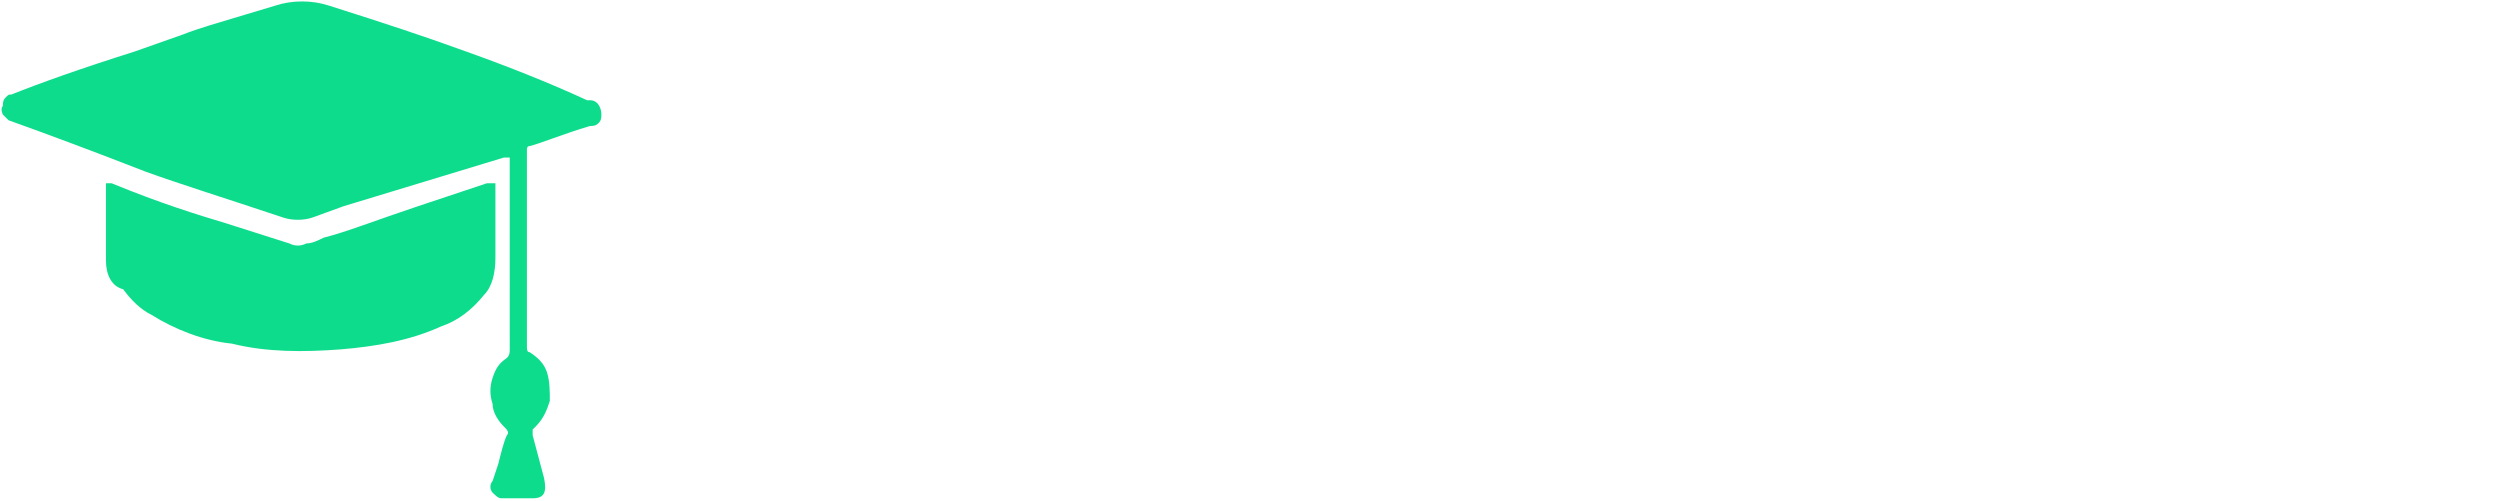 <?xml version="1.0" encoding="utf-8"?>
<!-- Generator: Adobe Illustrator 21.0.0, SVG Export Plug-In . SVG Version: 6.00 Build 0)  -->
<svg version="1.1" id="Layer_1" xmlns="http://www.w3.org/2000/svg" xmlns:xlink="http://www.w3.org/1999/xlink" x="0px" y="0px"
	 viewBox="0 0 87.3 17.5" style="enable-background:new 0 0 87.3 17.5;" xml:space="preserve">
<style type="text/css">
	.st0{fill:#0EDC8D;}
</style>
<title>logo</title>
<path class="st0" d="M18.1,17.4h-0.2c-0.1,0-0.3,0-0.4,0c-0.1,0-0.2-0.1-0.3-0.2c-0.1-0.1-0.1-0.3,0-0.4l0.2-0.6
	c0.1-0.4,0.2-0.8,0.3-1c0.1-0.1,0-0.2-0.1-0.3c-0.2-0.2-0.4-0.5-0.4-0.8c-0.1-0.3-0.1-0.6,0-0.9c0.1-0.3,0.2-0.5,0.5-0.7
	c0.1-0.1,0.1-0.2,0.1-0.3V5.7c0-0.1,0-0.2,0-0.2c0,0-0.1,0-0.2,0L12,7.2l-1.1,0.4c-0.3,0.1-0.7,0.1-1,0C7.8,6.9,6.2,6.4,5.1,6
	C3.3,5.3,1.7,4.7,0.3,4.2C0.3,4.2,0.2,4.1,0.1,4C0.1,4,0,3.8,0.1,3.7c0-0.1,0-0.2,0.1-0.3c0.1-0.1,0.1-0.1,0.2-0.1
	c1-0.4,2.4-0.9,4.3-1.5l1.7-0.6C6.9,1,7.6,0.8,8.6,0.5l1-0.3c0.6-0.2,1.3-0.2,1.9,0c1.9,0.6,3.4,1.1,4.5,1.5
	c1.7,0.6,3.2,1.2,4.5,1.8h0.1C20.9,3.5,21,3.8,21,4c0,0.1,0,0.2-0.1,0.3c-0.1,0.1-0.2,0.1-0.3,0.1c-1,0.3-1.7,0.6-2.1,0.7
	c-0.1,0-0.1,0.1-0.1,0.1c0,0.1,0,0.1,0,0.2v6.7c0,0.1,0,0.2,0.1,0.2c0.3,0.2,0.5,0.4,0.6,0.7c0.1,0.3,0.1,0.7,0.1,1
	c-0.1,0.3-0.2,0.6-0.5,0.9c0,0-0.1,0.1-0.1,0.1c0,0.1,0,0.1,0,0.2l0.4,1.5c0.1,0.5,0,0.7-0.4,0.7L18.1,17.4z M3.7,7.9V7.5
	c0-0.4,0-0.7,0-0.9c0-0.1,0-0.1,0-0.2c0,0,0.1,0,0.2,0c1.7,0.7,3,1.1,4,1.4l2.2,0.7c0.2,0.1,0.4,0.1,0.6,0c0.2,0,0.4-0.1,0.6-0.2
	c0.8-0.2,1.8-0.6,3.3-1.1l2.4-0.8c0.1,0,0.2,0,0.3,0c0,0.1,0,0.2,0,0.3v2.3c0,0.5-0.1,1-0.4,1.3c-0.4,0.5-0.9,0.9-1.5,1.1
	c-1.1,0.5-2.3,0.7-3.5,0.8c-1.3,0.1-2.6,0.1-3.8-0.2c-1-0.1-2-0.5-2.8-1c-0.4-0.2-0.7-0.5-1-0.9C3.9,10,3.7,9.6,3.7,9.1V7.9z"/>
</svg>
